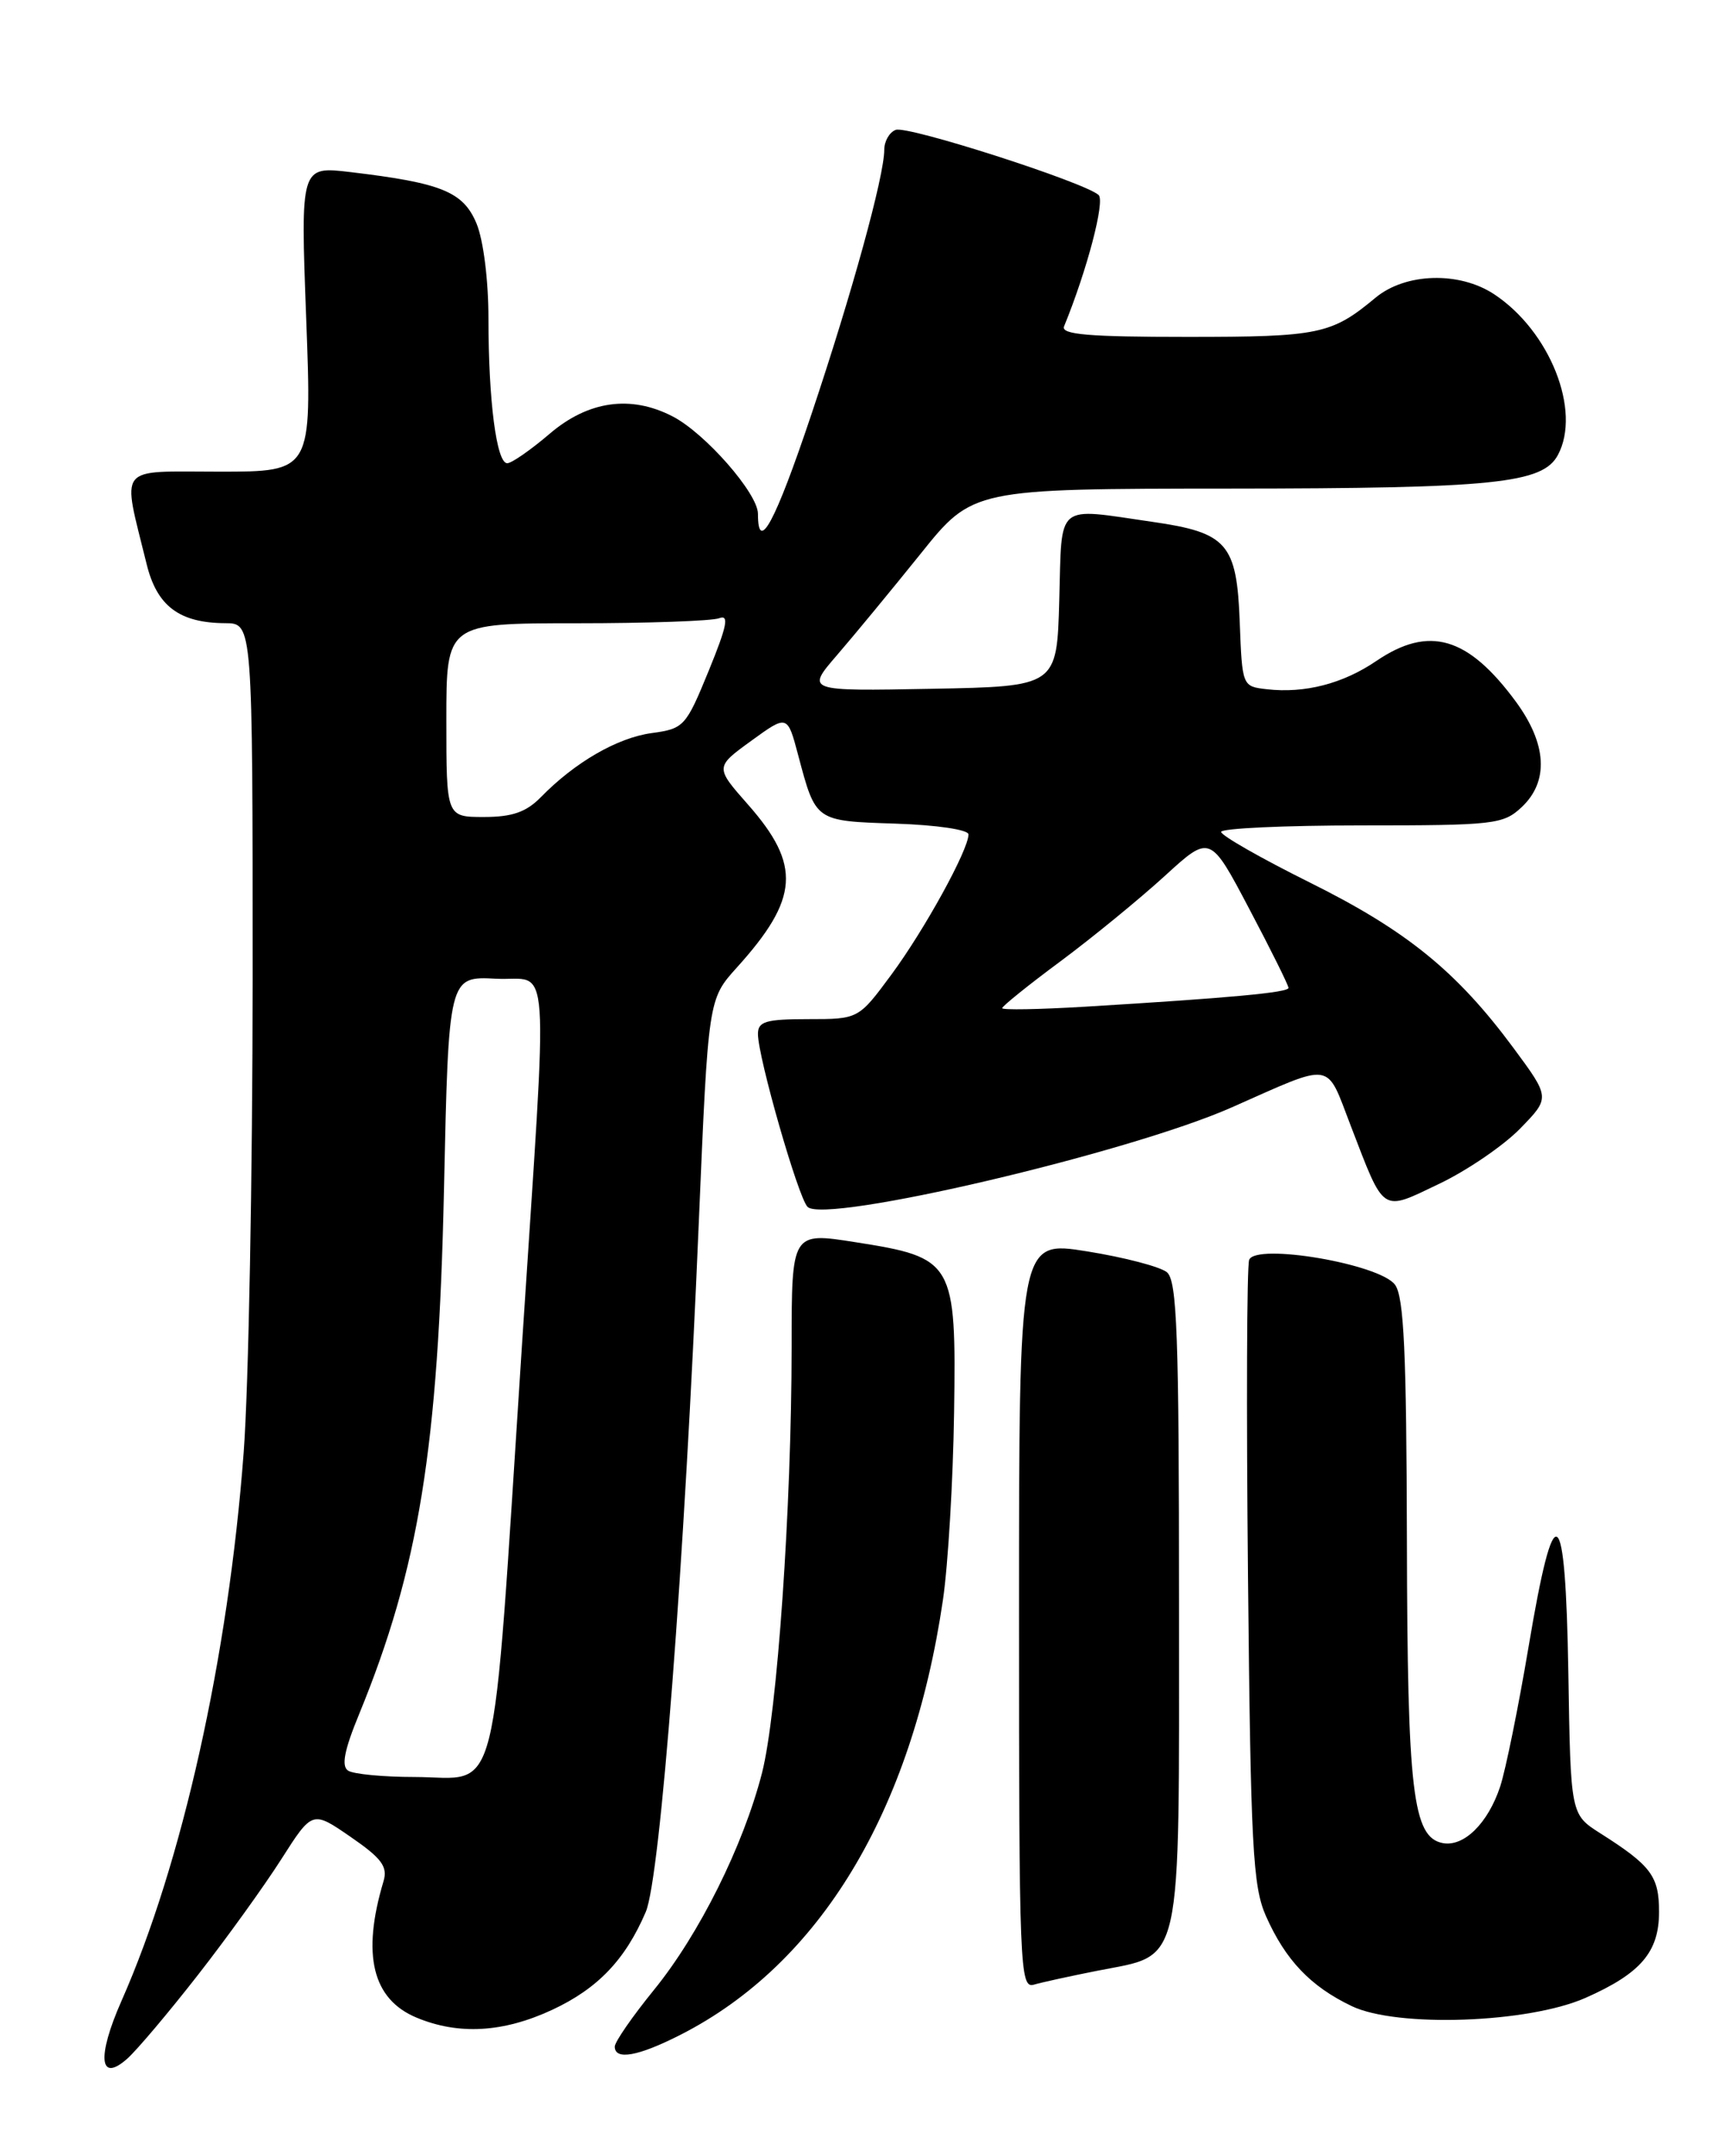 <?xml version="1.0" encoding="UTF-8" standalone="no"?>
<!DOCTYPE svg PUBLIC "-//W3C//DTD SVG 1.1//EN" "http://www.w3.org/Graphics/SVG/1.1/DTD/svg11.dtd" >
<svg xmlns="http://www.w3.org/2000/svg" xmlns:xlink="http://www.w3.org/1999/xlink" version="1.1" viewBox="0 0 204 256">
 <g >
 <path fill="currentColor"
d=" M 23.49 234.50 C 26.93 230.10 31.39 223.90 33.41 220.73 C 37.09 214.96 37.09 214.96 41.63 218.09 C 45.32 220.63 46.06 221.62 45.54 223.36 C 42.93 232.07 44.21 237.36 49.46 239.55 C 54.45 241.63 59.76 241.33 65.58 238.62 C 70.98 236.10 74.25 232.68 76.68 227.00 C 78.41 222.94 81.27 185.83 82.98 145.07 C 84.10 118.64 84.10 118.64 87.49 114.88 C 94.88 106.70 95.16 102.73 88.84 95.55 C 84.90 91.08 84.90 91.08 89.20 87.96 C 93.50 84.84 93.50 84.84 94.78 89.67 C 96.88 97.56 96.76 97.47 106.36 97.79 C 111.23 97.95 115.00 98.51 115.00 99.07 C 115.00 100.90 109.80 110.36 105.85 115.71 C 101.94 121.00 101.94 121.00 95.97 121.00 C 90.94 121.00 90.00 121.28 90.00 122.76 C 90.00 125.52 94.78 142.18 95.89 143.29 C 97.95 145.35 134.07 136.88 146.26 131.48 C 158.49 126.07 157.40 125.90 160.39 133.66 C 164.45 144.20 163.95 143.87 170.90 140.55 C 174.21 138.97 178.53 136.02 180.50 134.00 C 184.08 130.33 184.08 130.33 179.71 124.42 C 172.99 115.34 167.04 110.50 155.53 104.78 C 149.74 101.90 145.00 99.20 145.00 98.77 C 145.00 98.35 152.51 98.00 161.69 98.00 C 177.44 98.00 178.50 97.88 180.69 95.83 C 183.94 92.77 183.69 88.34 180.00 83.31 C 174.31 75.58 169.69 74.23 163.44 78.47 C 159.46 81.18 154.92 82.35 150.41 81.83 C 147.51 81.50 147.50 81.47 147.21 73.87 C 146.86 64.53 145.73 63.24 136.85 61.96 C 125.22 60.28 126.11 59.53 125.78 71.25 C 125.50 81.50 125.50 81.50 110.60 81.78 C 95.70 82.06 95.70 82.06 99.39 77.78 C 101.43 75.42 105.88 70.02 109.30 65.77 C 115.50 58.03 115.50 58.03 146.00 58.01 C 177.48 57.99 183.18 57.40 184.99 54.02 C 187.80 48.78 184.04 39.30 177.41 34.93 C 173.27 32.20 166.89 32.39 163.33 35.35 C 158.10 39.70 156.66 40.00 140.98 40.00 C 129.26 40.00 125.95 39.72 126.35 38.75 C 129.08 32.08 131.24 23.86 130.45 23.15 C 128.73 21.62 107.75 14.88 106.36 15.42 C 105.61 15.70 105.00 16.77 105.00 17.78 C 105.00 20.91 101.16 34.85 96.33 49.25 C 92.04 62.04 90.00 65.82 90.00 61.00 C 90.00 58.59 83.73 51.43 79.87 49.44 C 74.91 46.87 69.85 47.58 65.27 51.50 C 63.02 53.42 60.75 55.00 60.23 55.00 C 58.96 55.00 58.00 47.58 58.00 37.83 C 58.00 33.26 57.40 28.50 56.58 26.53 C 55.00 22.76 52.44 21.72 41.59 20.43 C 35.68 19.73 35.68 19.73 36.36 37.86 C 37.04 56.00 37.04 56.00 26.04 56.00 C 13.70 56.00 14.48 55.01 17.41 66.97 C 18.63 71.96 21.29 73.96 26.75 73.99 C 30.00 74.00 30.00 74.00 30.00 116.25 C 29.99 139.49 29.52 164.80 28.93 172.50 C 27.11 196.72 21.63 221.28 14.42 237.58 C 11.47 244.26 11.80 247.39 15.15 244.39 C 16.30 243.35 20.06 238.90 23.49 234.50 Z  M 80.78 241.60 C 97.36 233.17 108.28 215.08 111.97 189.94 C 112.58 185.78 113.17 175.79 113.29 167.73 C 113.55 149.77 113.29 149.32 101.55 147.48 C 94.00 146.29 94.00 146.29 94.00 159.90 C 93.99 179.02 92.29 203.44 90.48 210.51 C 88.25 219.17 83.02 229.66 77.66 236.25 C 75.10 239.40 73.00 242.43 73.00 242.99 C 73.00 244.64 75.77 244.15 80.78 241.60 Z  M 188.28 237.20 C 194.83 234.30 197.00 231.76 197.00 227.00 C 197.00 222.75 196.07 221.50 190.00 217.65 C 186.50 215.42 186.50 215.42 186.23 198.64 C 185.89 178.03 184.58 177.18 181.50 195.56 C 180.30 202.67 178.79 210.13 178.13 212.13 C 176.68 216.49 173.82 219.30 171.32 218.83 C 167.75 218.14 167.12 212.77 167.06 182.94 C 167.01 160.63 166.71 153.98 165.65 152.54 C 163.85 150.07 149.11 147.56 148.33 149.58 C 148.05 150.30 147.99 167.23 148.19 187.20 C 148.51 219.26 148.76 223.97 150.32 227.49 C 152.65 232.73 155.61 235.84 160.50 238.18 C 165.87 240.76 181.48 240.21 188.28 237.20 Z  M 130.28 233.99 C 140.56 231.95 140.00 234.46 140.00 190.43 C 140.00 158.45 139.77 152.05 138.56 151.05 C 137.77 150.40 133.50 149.28 129.06 148.57 C 121.00 147.28 121.00 147.28 121.00 191.71 C 121.00 233.54 121.10 236.11 122.75 235.64 C 123.71 235.36 127.10 234.62 130.28 233.99 Z  M 41.34 210.23 C 40.51 209.70 40.87 207.82 42.65 203.50 C 49.73 186.23 52.05 171.90 52.72 141.20 C 53.27 115.91 53.27 115.91 58.89 116.20 C 65.46 116.55 65.11 111.65 61.96 160.00 C 58.34 215.57 59.47 211.01 49.23 210.98 C 45.53 210.98 41.98 210.64 41.34 210.23 Z  M 119.00 119.70 C 119.00 119.47 122.13 116.94 125.97 114.10 C 129.80 111.25 135.35 106.70 138.31 104.00 C 143.69 99.08 143.69 99.08 148.34 107.91 C 150.91 112.77 153.00 116.99 153.00 117.29 C 153.00 117.84 146.14 118.48 128.75 119.53 C 123.39 119.85 119.00 119.93 119.00 119.70 Z  M 53.00 85.50 C 53.00 74.00 53.00 74.00 68.42 74.00 C 76.90 74.00 84.54 73.73 85.40 73.40 C 86.61 72.94 86.33 74.32 84.15 79.65 C 81.44 86.27 81.21 86.52 77.37 87.04 C 73.30 87.60 68.27 90.50 64.21 94.66 C 62.48 96.42 60.82 97.00 57.46 97.00 C 53.00 97.00 53.00 97.00 53.00 85.50 Z "/>
</g>
</svg>